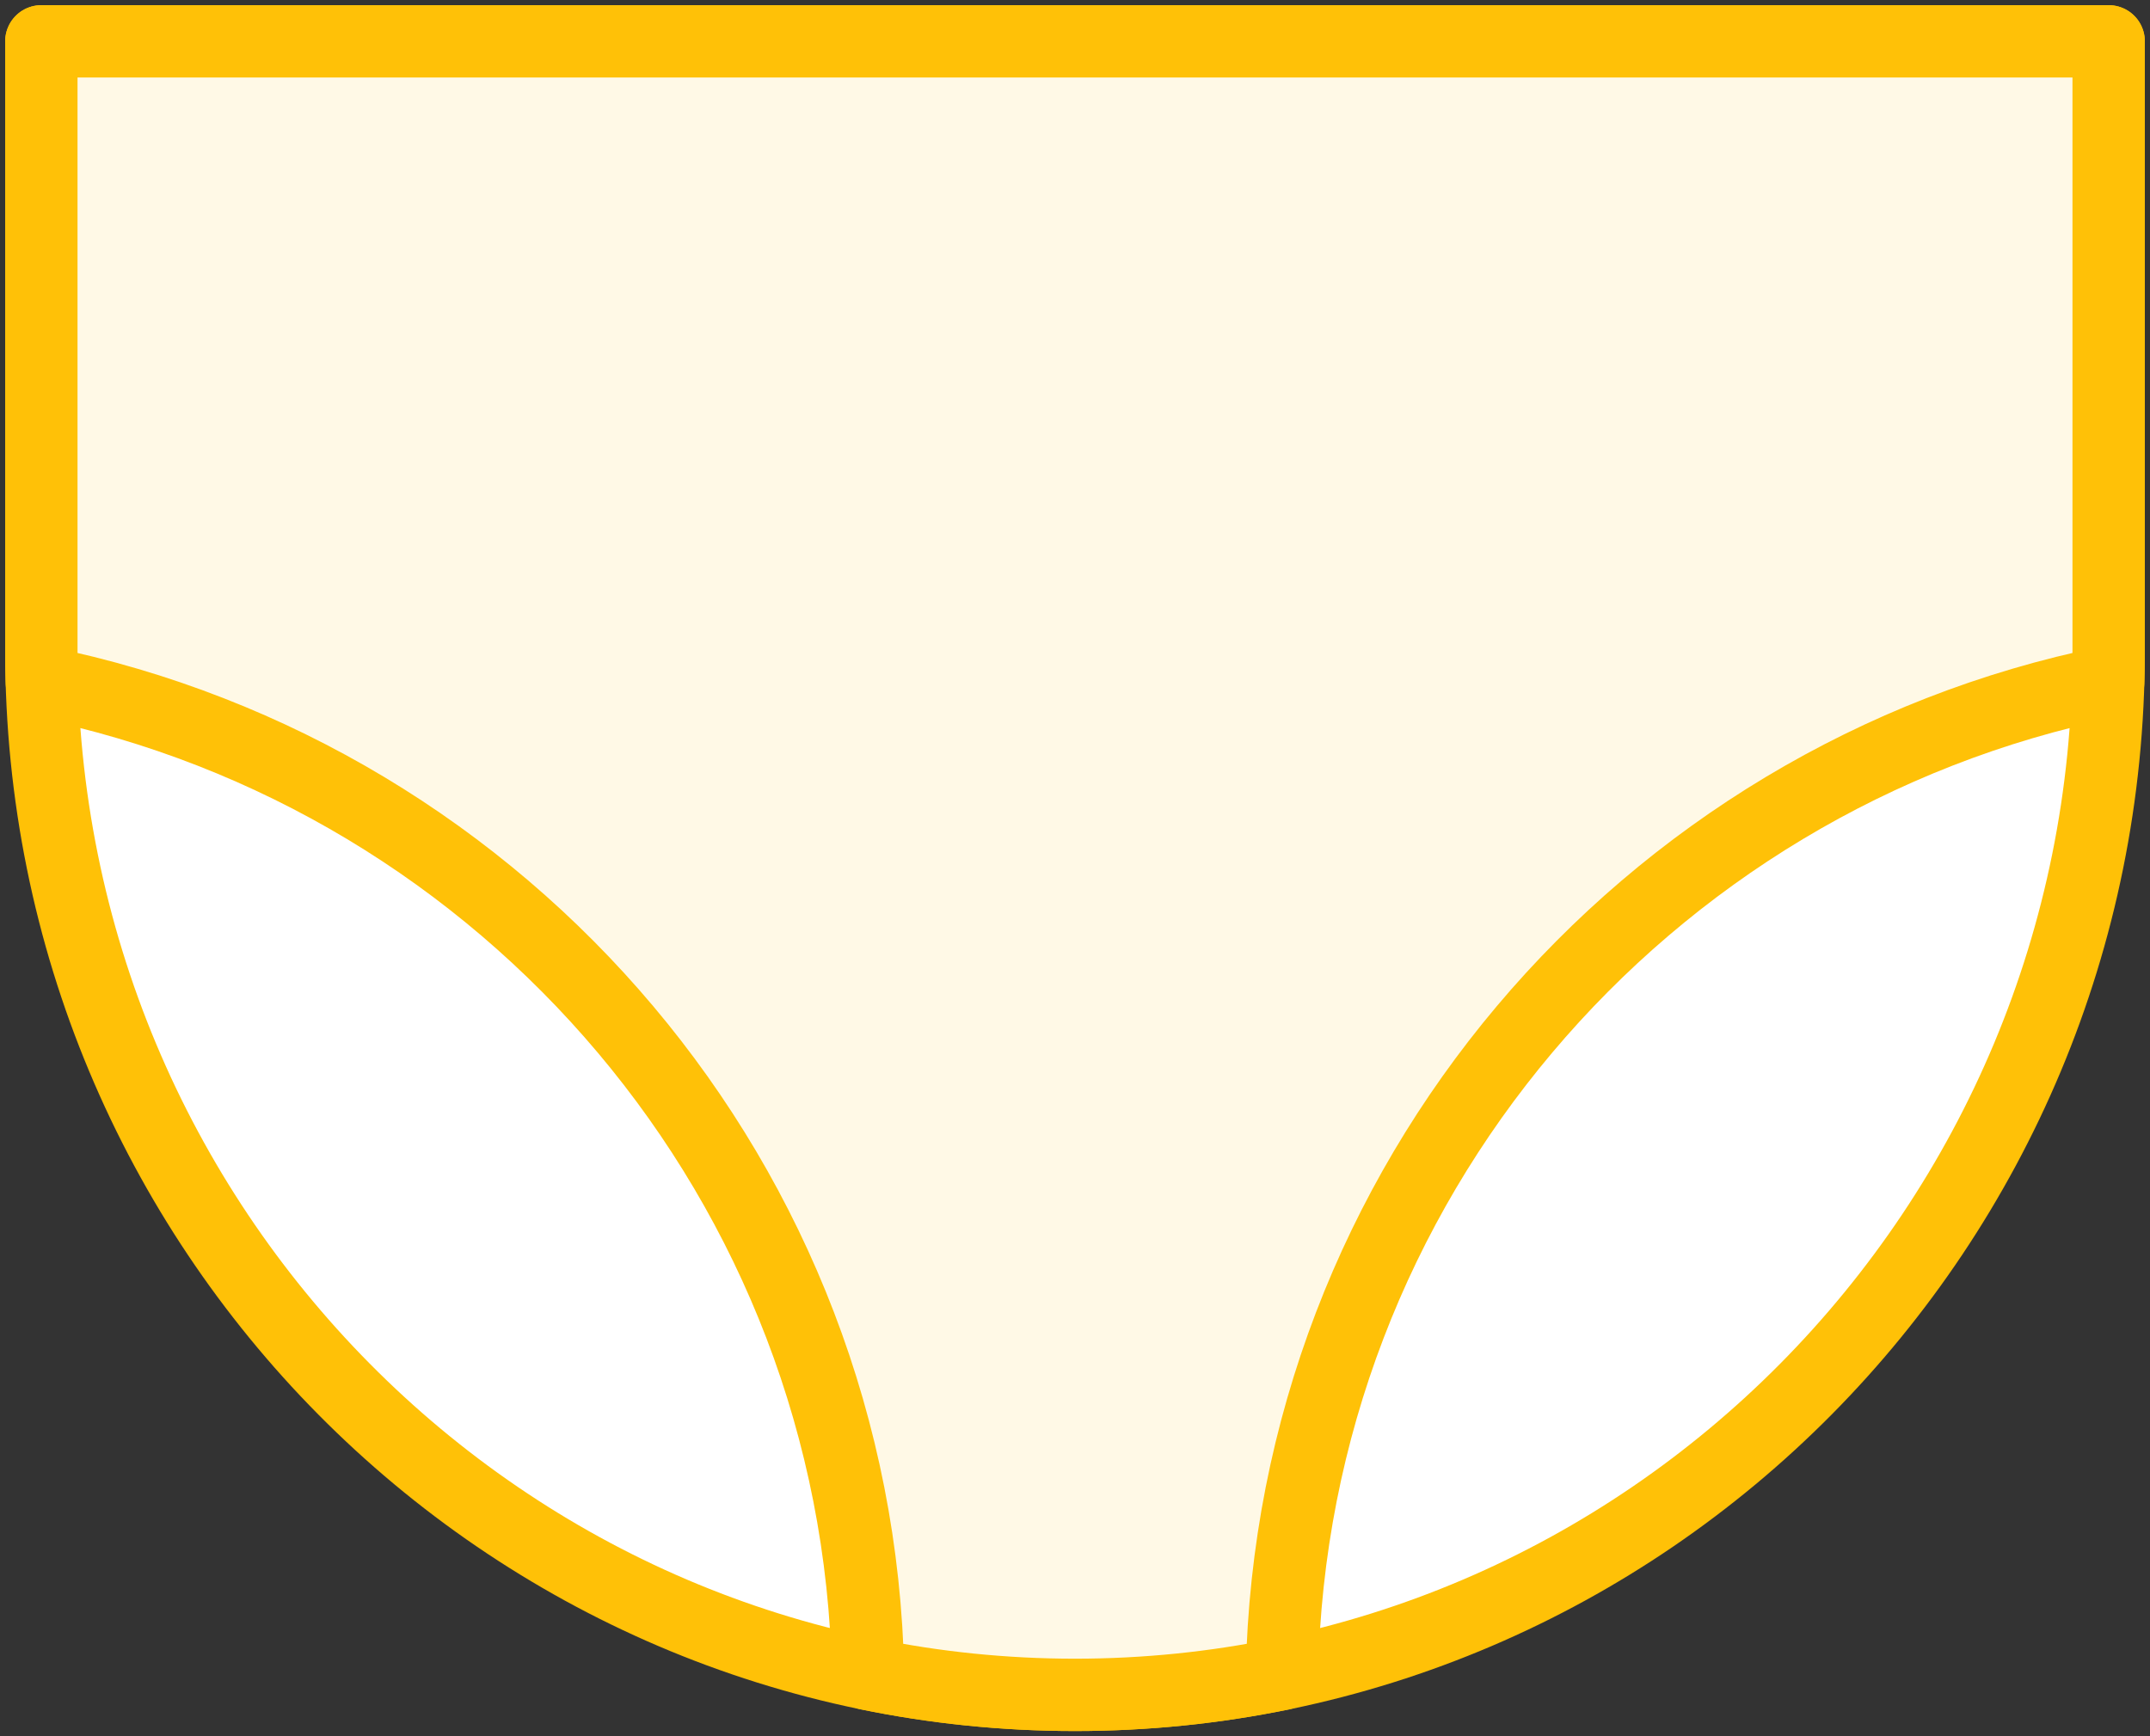<?xml version="1.0" encoding="UTF-8"?>
<svg width="104px" height="84px" viewBox="0 0 104 84" version="1.1" xmlns="http://www.w3.org/2000/svg" xmlns:xlink="http://www.w3.org/1999/xlink">
    <rect x="0" y="0" width="104" height="84" fill="#333333" stroke="none"/>
    <!-- Generator: Sketch 46.2 (44496) - http://www.bohemiancoding.com/sketch -->
    <title>baby-34</title>
    <desc>Created with Sketch.</desc>
    <defs></defs>
    <g id="ALL" stroke="none" stroke-width="1" fill="none" fill-rule="evenodd" stroke-linecap="round" stroke-linejoin="round">
        <g id="Primary" transform="translate(-3697, -20233)" stroke="#FFC107" stroke-width="3.5">
            <g id="Group-15" transform="translate(200, 200)">
                <g id="baby-34" transform="translate(3499, 20035)">
                    <path d="M100,0 L0,0 L0,29.501 C0,57.391 22.386,80 50,80 C77.614,80 100,57.391 100,29.501 L100,0 Z" id="Layer-1" fill="#FFFFFF"></path>
                    <path d="M39.99,78.988 C43.224,79.652 46.572,80 50,80 C53.428,80 56.776,79.652 60.01,78.988 C60.481,55.257 77.486,35.581 99.978,31.005 C99.993,30.505 100,30.004 100,29.501 L100,0 L0,0 L0,29.501 C0,30.004 0.007,30.505 0.022,31.005 C22.514,35.581 39.519,55.257 39.99,78.988 L39.99,78.988 Z" id="Layer-2" fill="#FFF9E6"></path>
                </g>
            </g>
        </g>
    </g>
</svg>